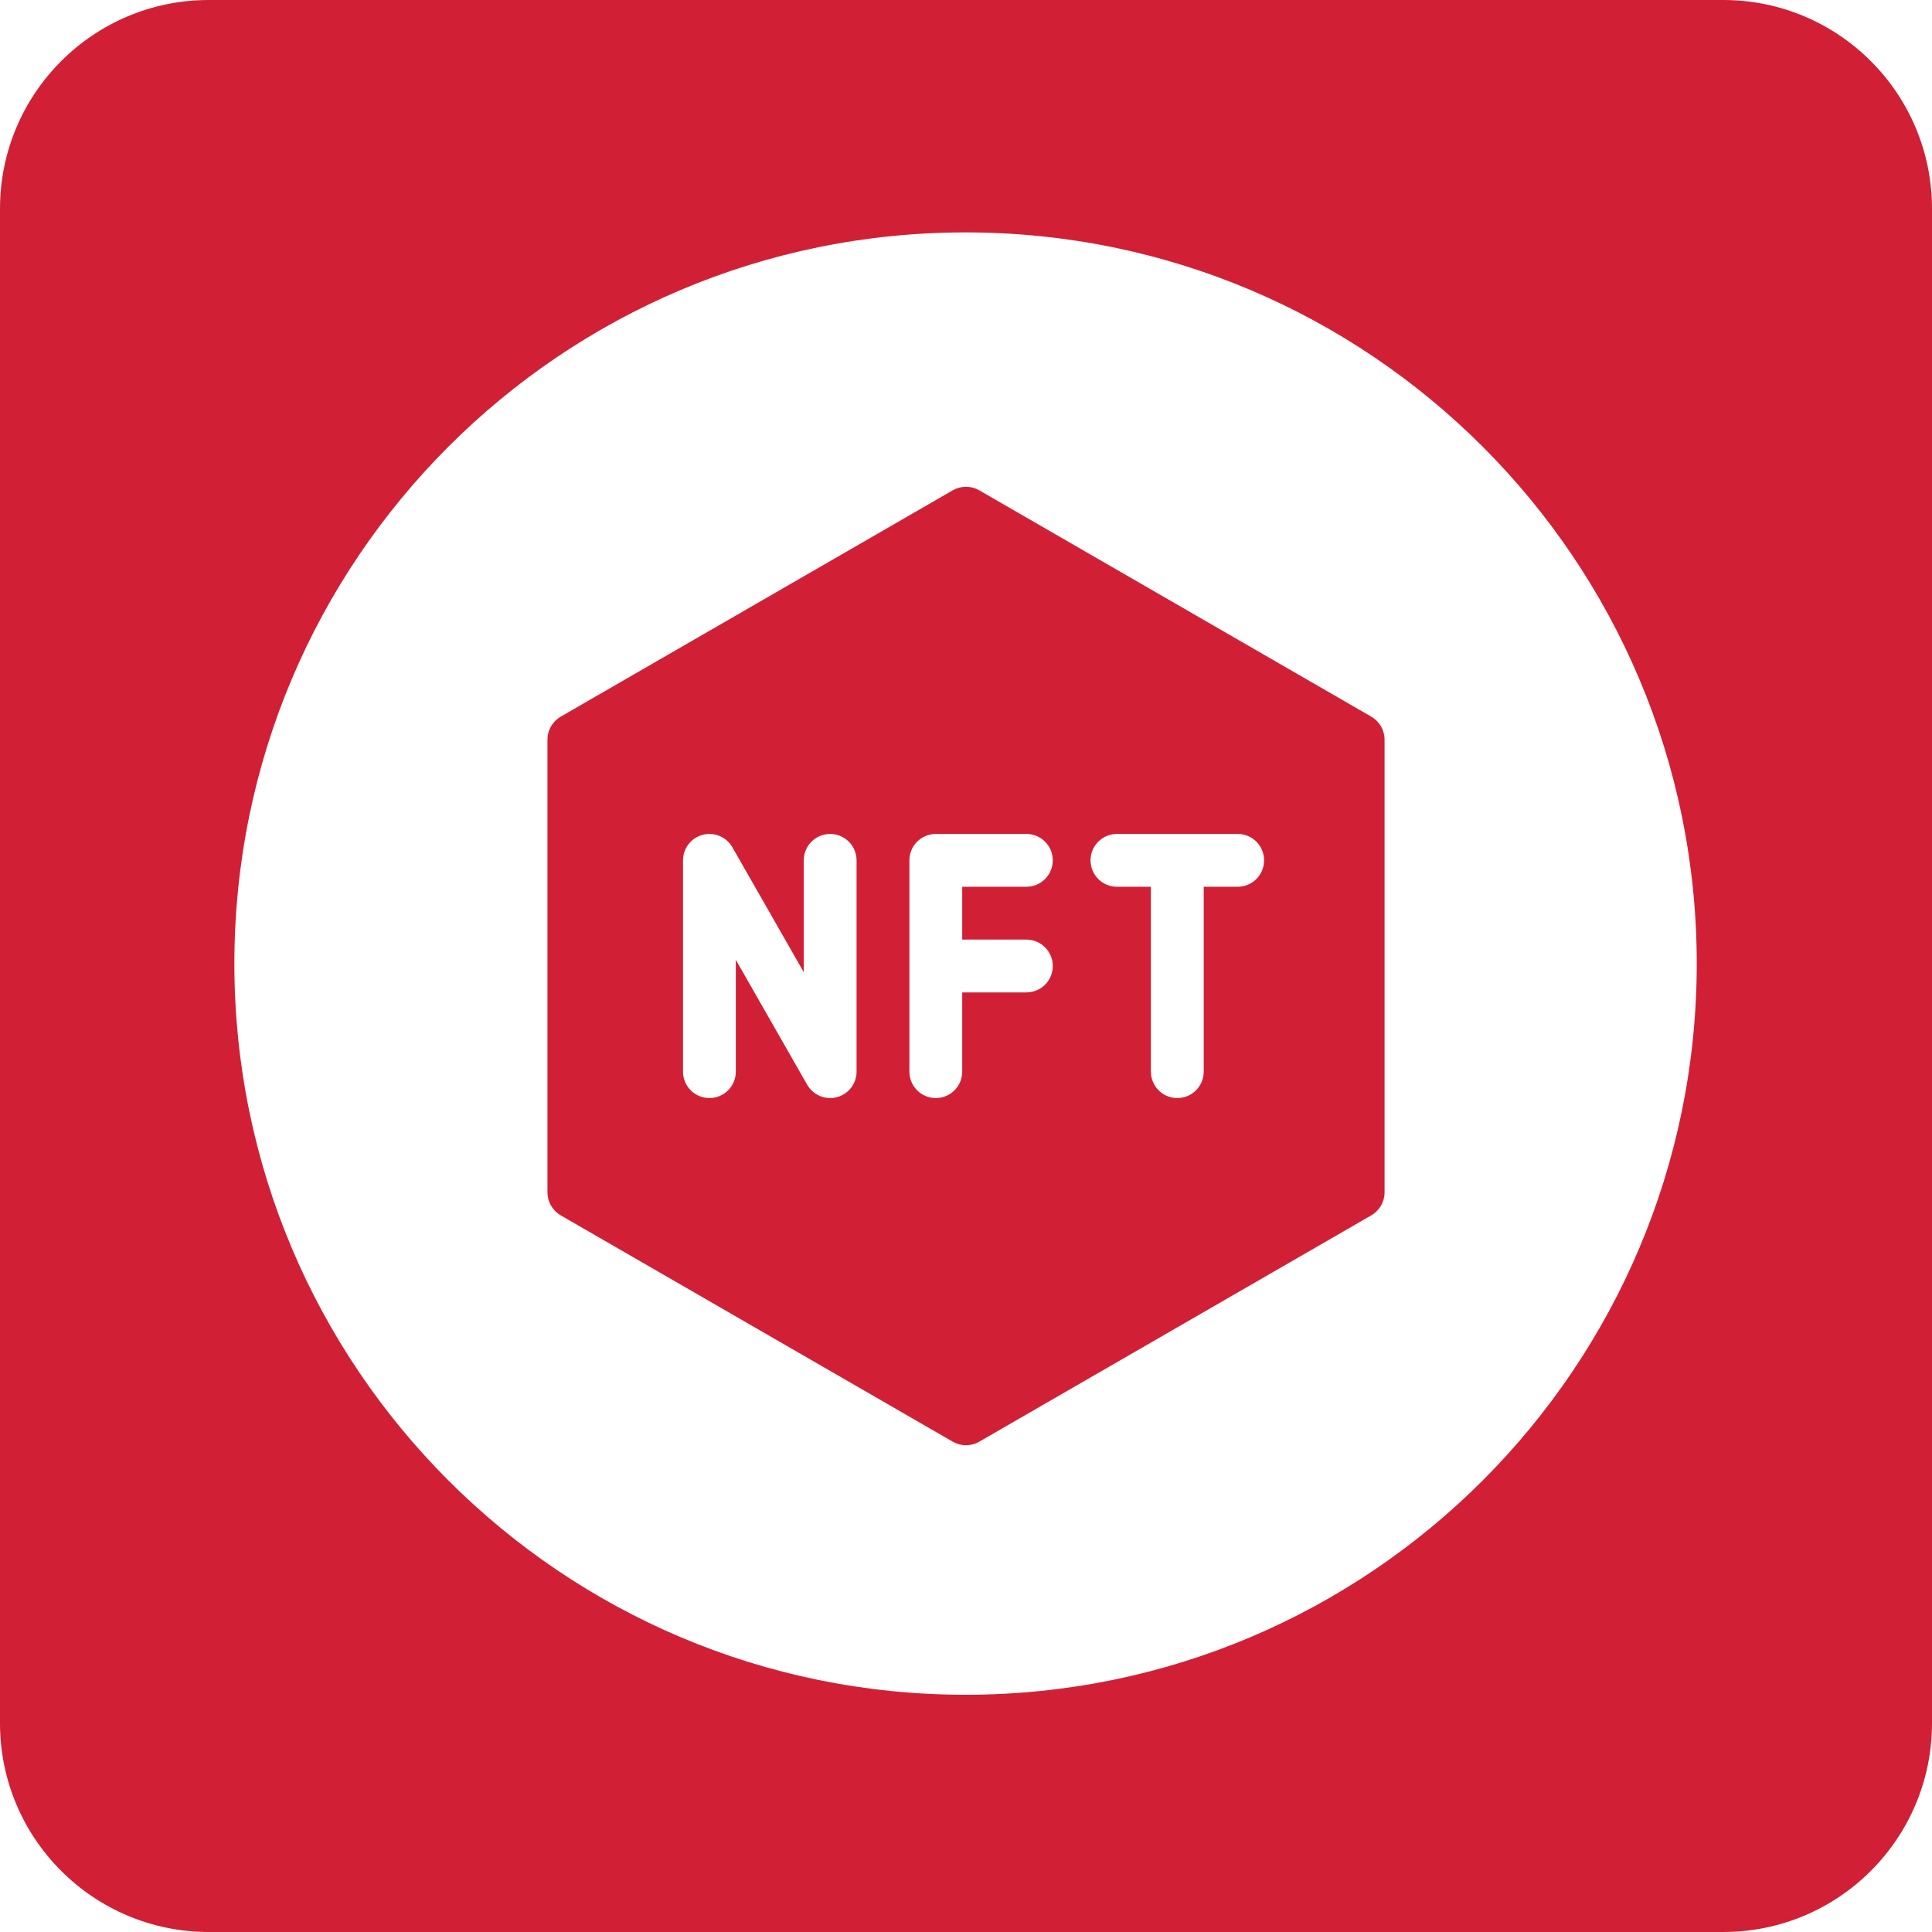 <svg width="48" height="48" viewBox="0 0 48 48" fill="none" xmlns="http://www.w3.org/2000/svg">
<path d="M42.813 0H5.187C2.322 0 0 2.322 0 5.187V42.813C0 45.678 2.322 48 5.187 48H42.813C45.678 48 48 45.678 48 42.813V5.187C48 2.322 45.678 0 42.813 0ZM23.989 42.106C13.956 42.106 5.823 33.973 5.823 23.94C5.823 13.906 13.956 5.774 23.989 5.774C34.021 5.774 42.155 13.906 42.155 23.94C42.155 33.973 34.021 42.106 23.989 42.106Z" fill="#D12035"/>
<path d="M34.071 17.806L24.328 12.181C24.228 12.124 24.115 12.094 24 12.094C23.885 12.094 23.772 12.124 23.672 12.181L13.929 17.806C13.83 17.864 13.747 17.947 13.689 18.047C13.632 18.147 13.601 18.26 13.601 18.375V29.625C13.601 29.74 13.632 29.854 13.689 29.953C13.747 30.053 13.83 30.136 13.929 30.194L23.672 35.819C23.772 35.876 23.885 35.907 24 35.907C24.115 35.907 24.228 35.876 24.328 35.819L34.071 30.194C34.17 30.136 34.253 30.053 34.311 29.953C34.368 29.854 34.399 29.74 34.399 29.625V18.375C34.399 18.26 34.368 18.147 34.311 18.047C34.253 17.947 34.17 17.864 34.071 17.806ZM21.281 26.625C21.281 26.77 21.233 26.91 21.145 27.025C21.057 27.14 20.933 27.222 20.793 27.259C20.654 27.296 20.506 27.286 20.372 27.23C20.238 27.174 20.127 27.076 20.055 26.951L18.281 23.846V26.625C18.281 26.799 18.212 26.966 18.089 27.089C17.966 27.212 17.799 27.281 17.625 27.281C17.451 27.281 17.284 27.212 17.161 27.089C17.038 26.966 16.969 26.799 16.969 26.625V21.375C16.969 21.23 17.017 21.09 17.105 20.975C17.193 20.86 17.317 20.778 17.457 20.741C17.596 20.704 17.745 20.714 17.878 20.77C18.012 20.826 18.123 20.924 18.195 21.049L19.969 24.154V21.375C19.969 21.201 20.038 21.034 20.161 20.911C20.284 20.788 20.451 20.719 20.625 20.719C20.799 20.719 20.966 20.788 21.089 20.911C21.212 21.034 21.281 21.201 21.281 21.375V26.625ZM25.5 23.344C25.674 23.344 25.841 23.413 25.964 23.536C26.087 23.659 26.156 23.826 26.156 24C26.156 24.174 26.087 24.341 25.964 24.464C25.841 24.587 25.674 24.656 25.5 24.656H23.906V26.625C23.906 26.799 23.837 26.966 23.714 27.089C23.591 27.212 23.424 27.281 23.25 27.281C23.076 27.281 22.909 27.212 22.786 27.089C22.663 26.966 22.594 26.799 22.594 26.625V21.375C22.594 21.289 22.611 21.203 22.644 21.124C22.677 21.044 22.725 20.972 22.786 20.911C22.847 20.85 22.919 20.802 22.999 20.769C23.078 20.736 23.164 20.719 23.25 20.719H25.5C25.674 20.719 25.841 20.788 25.964 20.911C26.087 21.034 26.156 21.201 26.156 21.375C26.156 21.549 26.087 21.716 25.964 21.839C25.841 21.962 25.674 22.031 25.5 22.031H23.906V23.344H25.5ZM30.75 22.031H29.906V26.625C29.906 26.799 29.837 26.966 29.714 27.089C29.591 27.212 29.424 27.281 29.25 27.281C29.076 27.281 28.909 27.212 28.786 27.089C28.663 26.966 28.594 26.799 28.594 26.625V22.031H27.75C27.576 22.031 27.409 21.962 27.286 21.839C27.163 21.716 27.094 21.549 27.094 21.375C27.094 21.201 27.163 21.034 27.286 20.911C27.409 20.788 27.576 20.719 27.75 20.719H30.75C30.924 20.719 31.091 20.788 31.214 20.911C31.337 21.034 31.406 21.201 31.406 21.375C31.406 21.549 31.337 21.716 31.214 21.839C31.091 21.962 30.924 22.031 30.75 22.031Z" fill="#D12035"/>
</svg>
